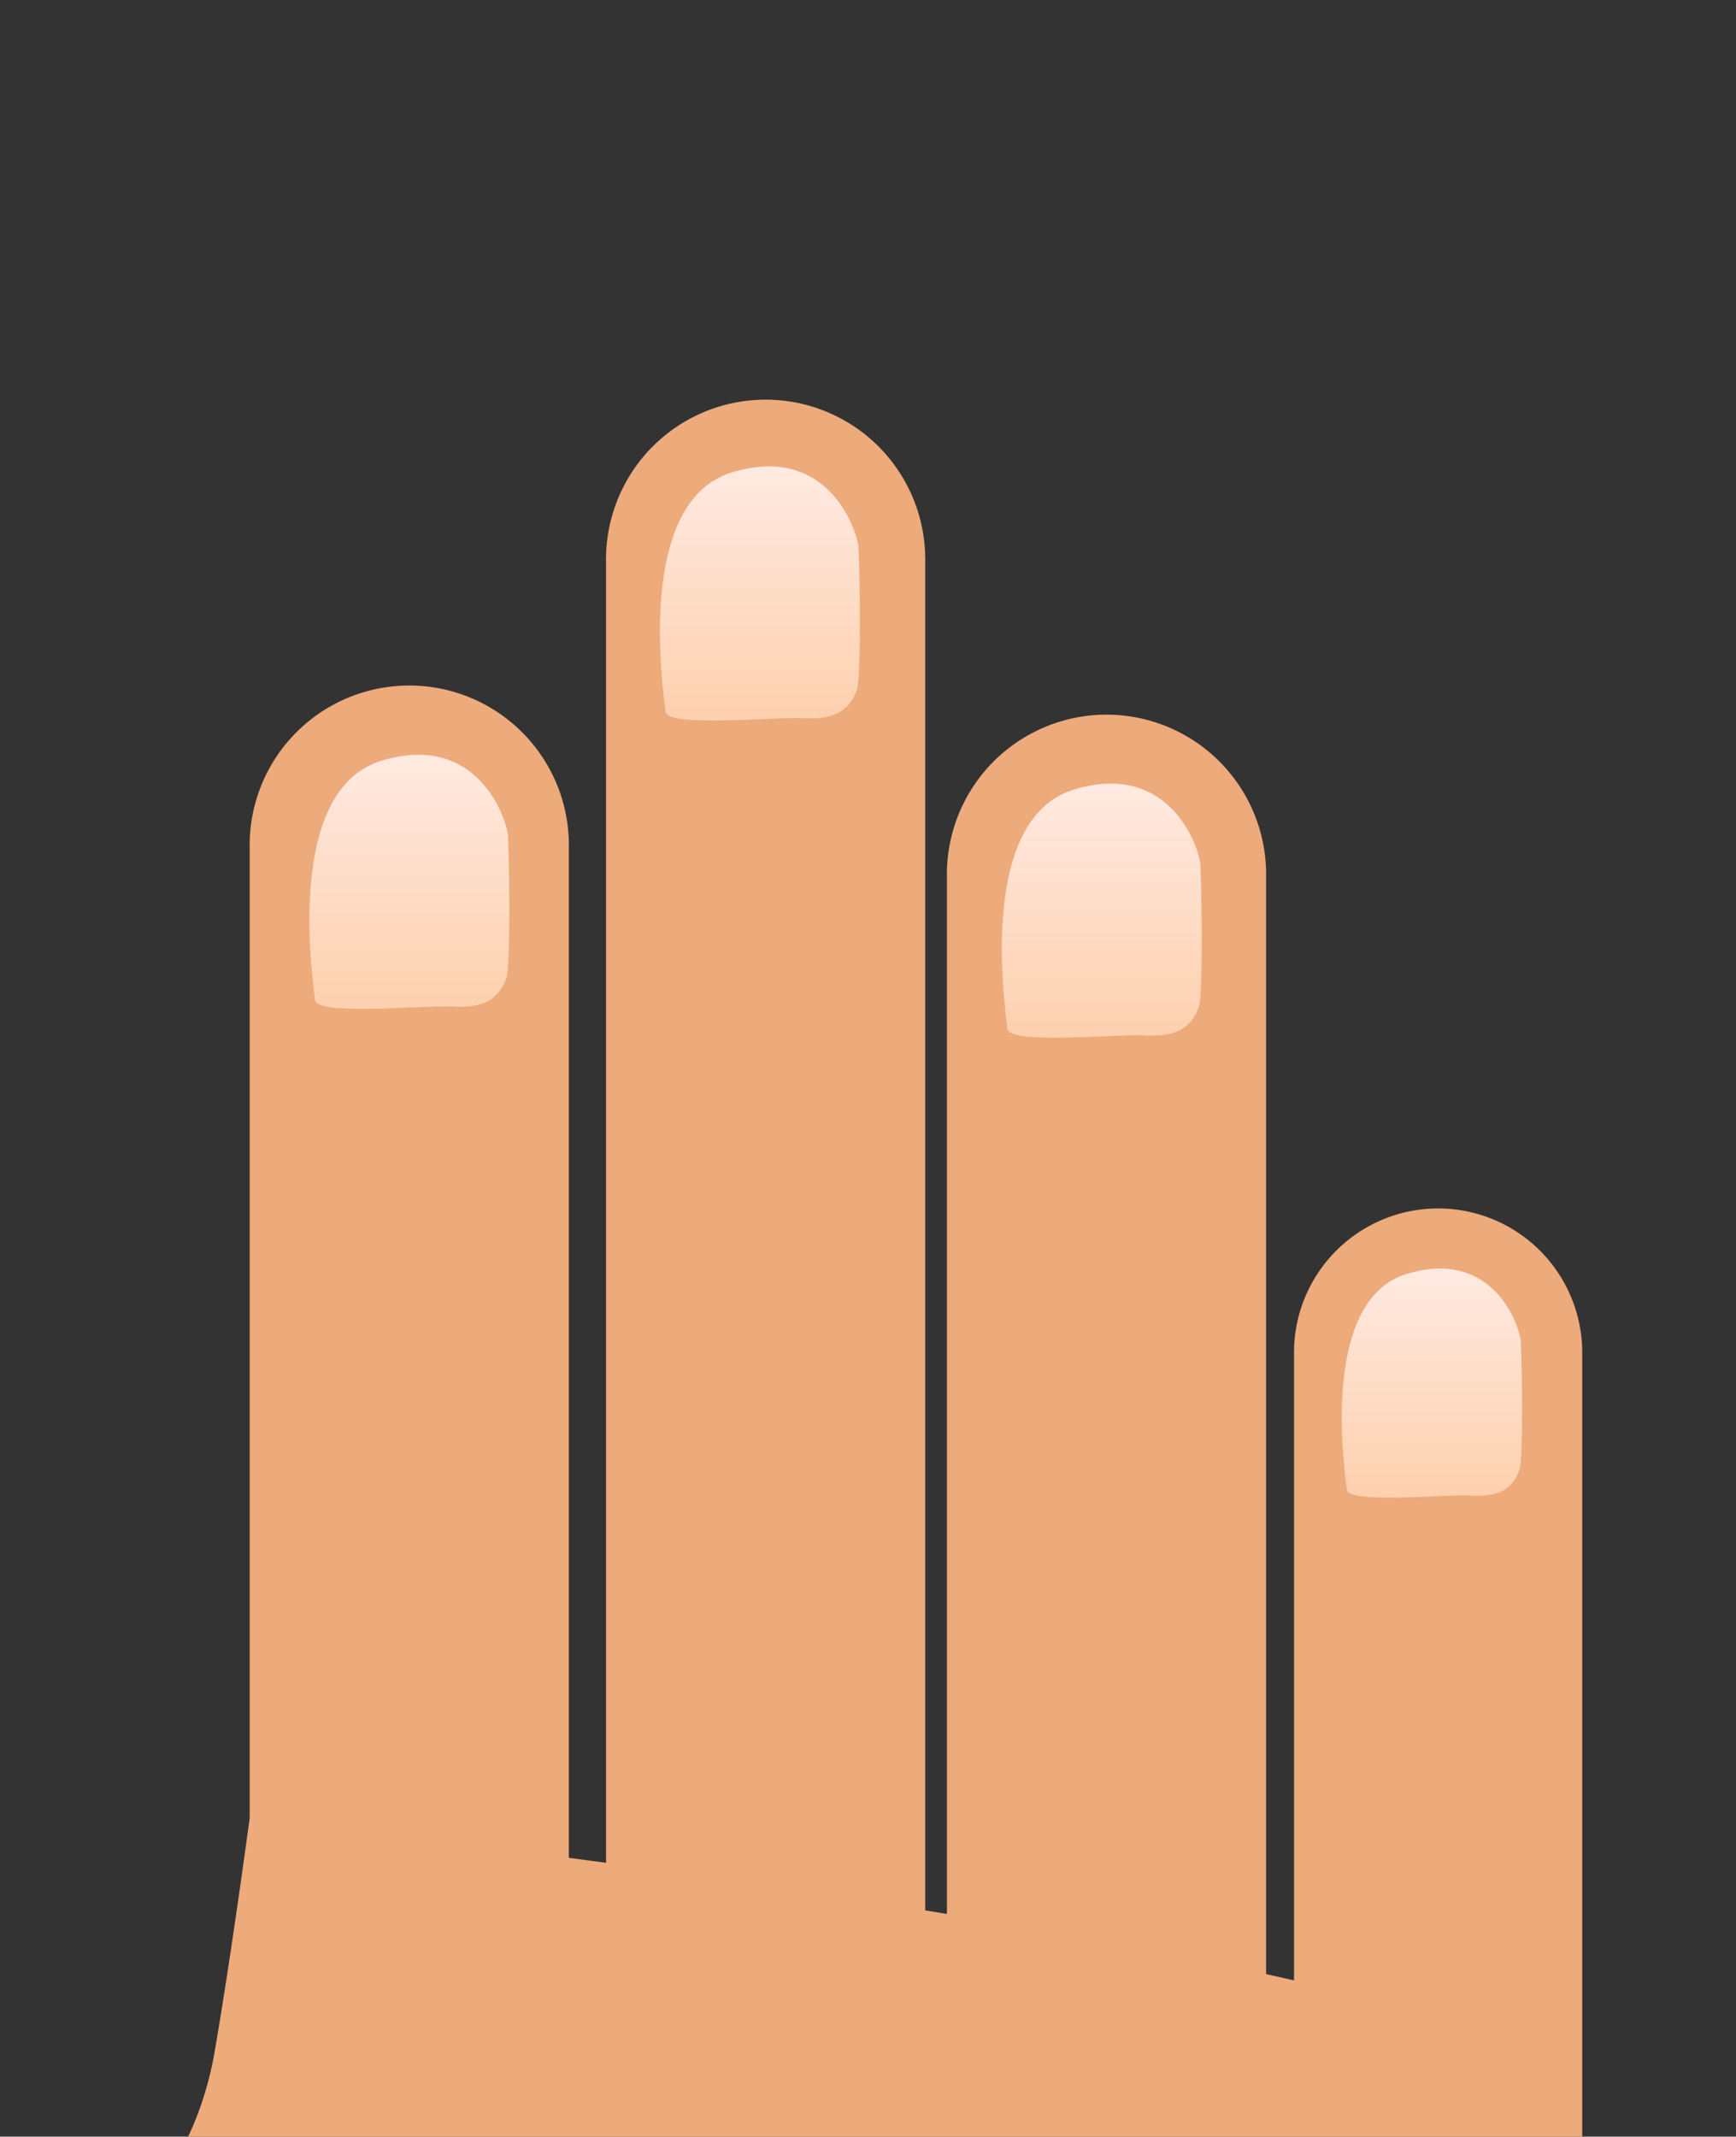 <svg xmlns="http://www.w3.org/2000/svg" xmlns:xlink="http://www.w3.org/1999/xlink" width="139" height="171" viewBox="0 0 139 171">
  <rect x="0" y="0" width="139" height="171" fill="#333333" stroke="none"/>
  <defs>
    <clipPath id="clip-path">
      <rect id="Rectangle_7205" data-name="Rectangle 7205" width="139" height="171" transform="translate(-3)" fill="#fff"/>
    </clipPath>
    <linearGradient id="linear-gradient" x1="0.5" x2="0.5" y2="1" gradientUnits="objectBoundingBox">
      <stop offset="0" stop-color="#ffe9e0"/>
      <stop offset="1" stop-color="#fdcfac"/>
    </linearGradient>
  </defs>
  <g id="Mask_Group_33" data-name="Mask Group 33" transform="translate(3)" clip-path="url(#clip-path)">
    <g id="Group_58366" data-name="Group 58366" transform="translate(4.04 -16.09)">
      <g id="Group_58365" data-name="Group 58365" transform="translate(2.149 48.091)">
        <path id="Path_155968" data-name="Path 155968" d="M28.106,161.471c.911-2.288-15.448-8.109-15.448-8.109S7.571,158.4,20.734,156.3c9.29.979,12.427-9.789,13.141-13.869,1.307-7.467,2.848-18.935,2.848-18.935V45.868a12.78,12.78,0,1,1,25.556,0v80.813l2.977.4V22.99a12.78,12.78,0,1,1,25.556,0v107.9c.578.094,1.159.187,1.738.284V48.2a12.78,12.78,0,1,1,25.556,0v87.788c.758.166,1.5.336,2.236.5V86.437a11.539,11.539,0,1,1,23.075,0v61.4c0,.3.023,13.343,0,13.635" transform="translate(-25.92 -10)" fill="#edaa7a"/>
        <path id="Path_155969" data-name="Path 155969" d="M43.778,20.38c-.7,2-2.215,2.43-4.376,2.309s-10.787.756-10.955-.508C27.91,18.107,26.6,5.2,33.77,3.012s9.717,3.752,10.1,5.777c.1.534.275,10.537-.093,11.591" transform="translate(15.655 2.79)" fill="url(#linear-gradient)"/>
        <path id="Path_155970" data-name="Path 155970" d="M57.361,37.88c-.7,2-2.215,2.43-4.376,2.309S42.2,40.945,42.03,39.68c-.537-4.073-1.849-16.98,5.322-19.168s9.717,3.752,10.1,5.777c.1.534.275,10.537-.093,11.591" transform="translate(-25.993 8.367)" fill="url(#linear-gradient)"/>
        <path id="Path_155971" data-name="Path 155971" d="M30.528,32.464c-.7,2-2.215,2.43-4.376,2.309s-10.787.756-10.955-.508c-.537-4.073-1.849-16.98,5.322-19.168s9.717,3.752,10.1,5.777c.1.534.275,10.537-.093,11.591" transform="translate(56.281 16.09)" fill="url(#linear-gradient)"/>
        <path id="Path_155972" data-name="Path 155972" d="M16.563,49.183c-.63,1.8-2,2.193-3.946,2.08s-9.725.685-9.878-.456c-.481-3.674-1.667-15.31,4.8-17.282s8.76,3.38,9.105,5.208c.093.481.25,9.5-.083,10.451" transform="translate(95.916 36.425)" fill="url(#linear-gradient)"/>
      </g>
    </g>
  </g>
</svg>
